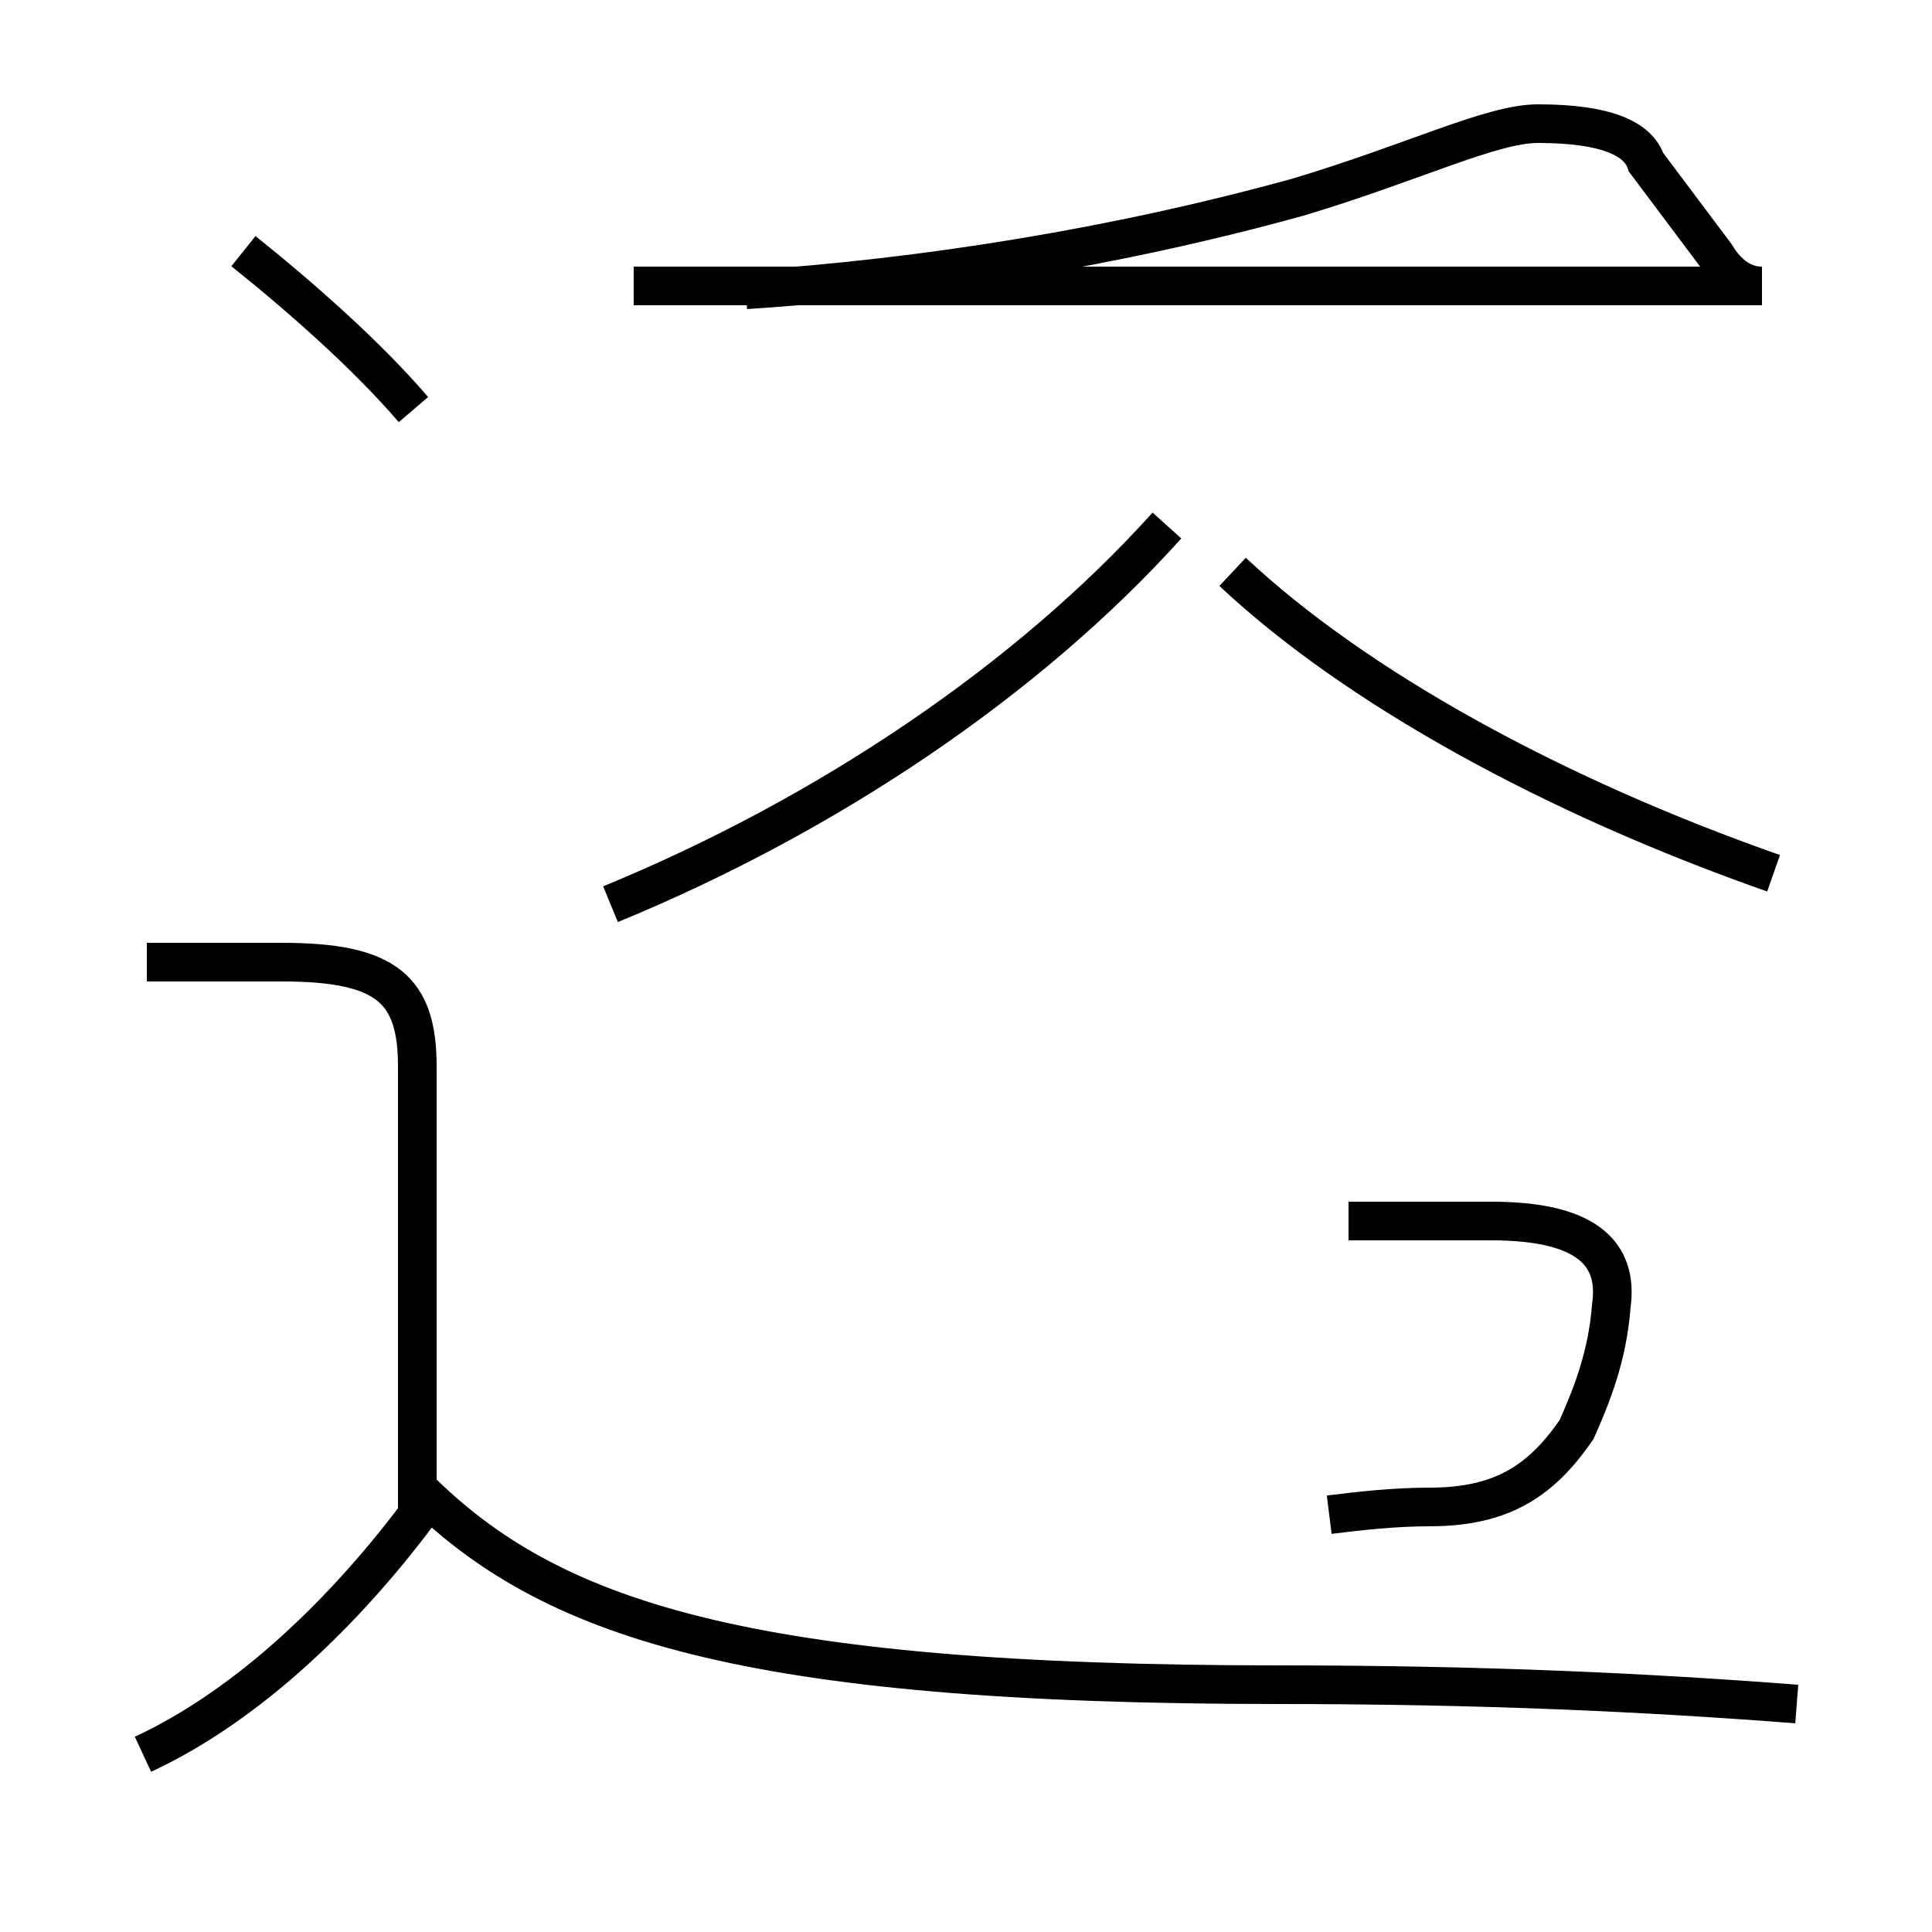 <?xml version='1.0' encoding='utf8'?>
<svg viewBox="0.0 -44.0 50.0 50.0" version="1.1" xmlns="http://www.w3.org/2000/svg">
<rect x="0.0" y="-44.0" width="50.0" height="50.0" fill="#808080" stroke="none"/>
<rect x="-1000" y="-1000" width="2000" height="2000" stroke="white" fill="white"/>
<g style="fill:none; stroke:#000000;  stroke-width:1">
<path d="M 19.3 36.5 C 23.9 36.8 28.9 37.6 33.6 38.9 C 36.6 39.8 38.6 40.8 39.8 40.8 C 41.6 40.8 42.4 40.4 42.6 39.8 C 43.2 39.0 43.8 38.2 44.4 37.4 C 44.7 36.9 45.1 36.6 45.6 36.6 L 16.4 36.6 M 15.8 20.6 C 21.4 22.9 26.6 26.4 30.2 30.4 M 45.9 21.4 C 40.2 23.4 35.1 26.2 31.9 29.2 M 34.4 4.8 C 35.2 4.9 36.1 5.0 37.0 5.0 C 38.9 5.0 39.9 5.7 40.8 7.0 C 41.2 7.9 41.6 8.9 41.7 10.2 C 41.9 11.6 41.0 12.4 38.6 12.4 L 34.9 12.4 M 10.7 33.4 C 9.5 34.8 7.8 36.3 6.3 37.5 M 3.7 -1.4 C 6.5 -0.1 9.0 2.4 10.8 4.8 L 10.8 16.4 C 10.8 18.4 10.0 19.1 7.3 19.1 L 3.8 19.1 M 46.5 -0.1 C 42.6 0.2 38.4 0.4 33.1 0.4 C 19.2 0.4 14.2 2.1 10.8 5.5" transform="scale(1, -1)" />
</g>
</svg>